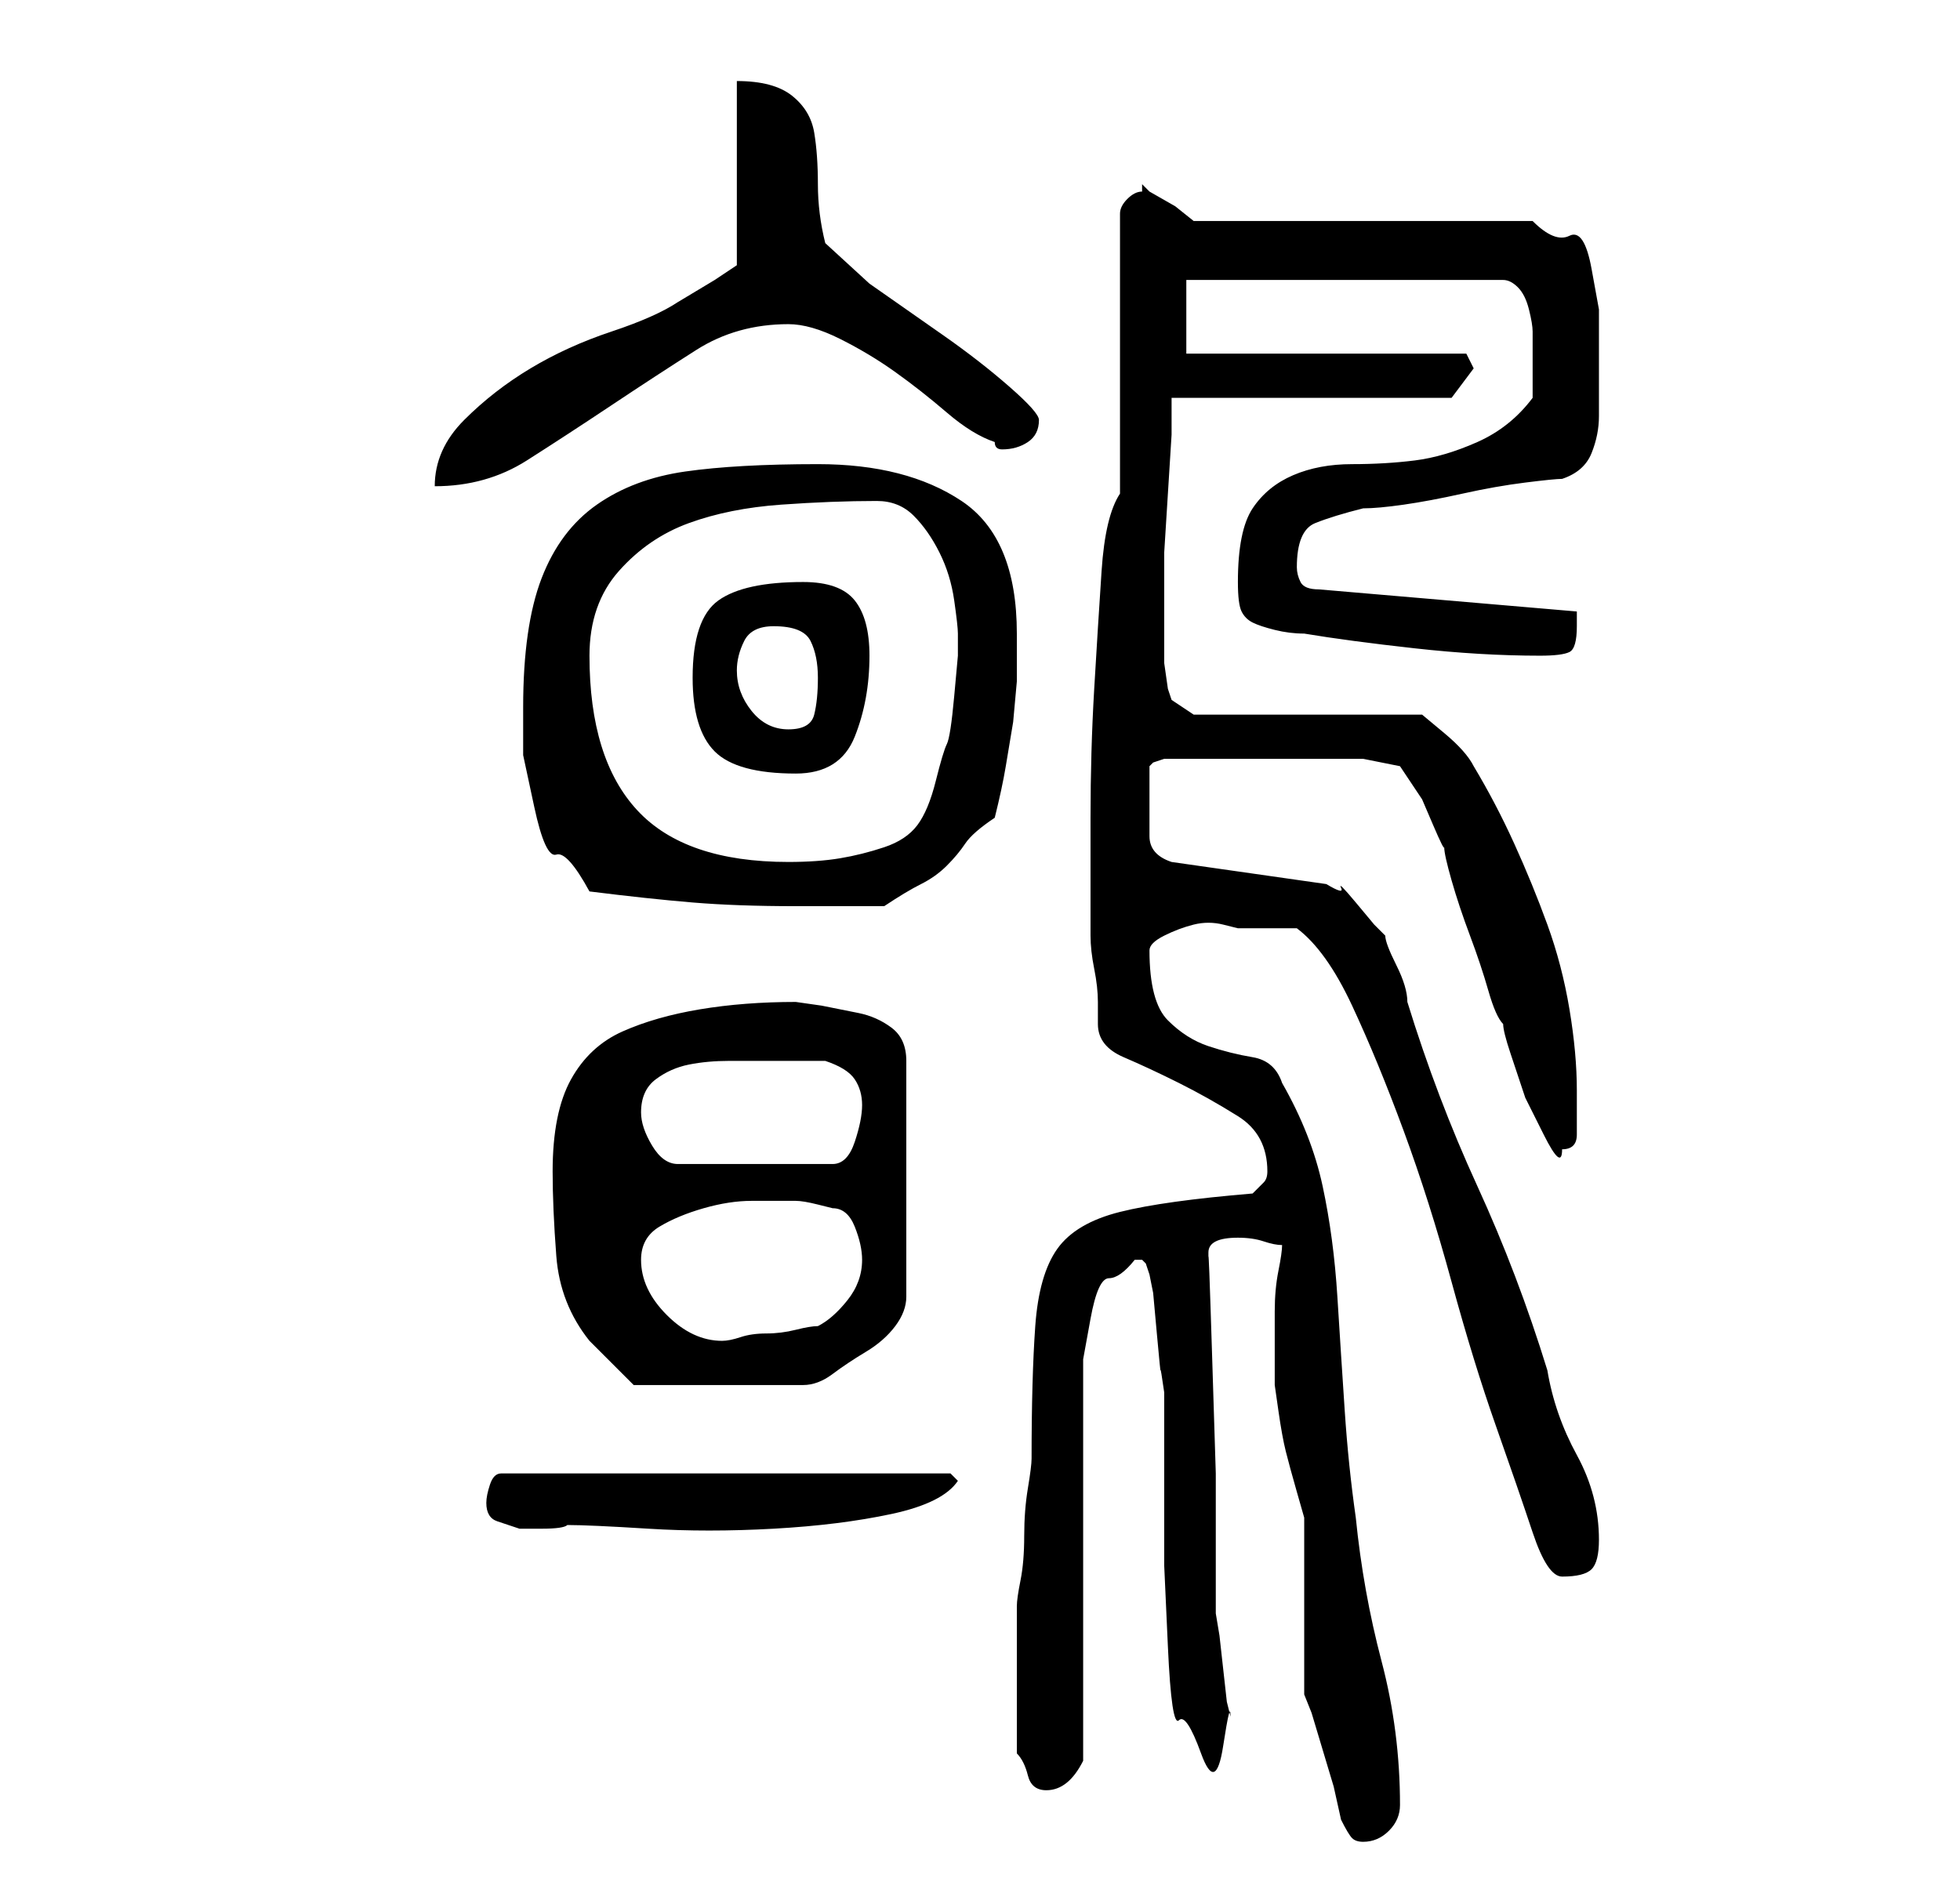 <?xml version="1.0" standalone="no"?>
<!DOCTYPE svg PUBLIC "-//W3C//DTD SVG 1.1//EN" "http://www.w3.org/Graphics/SVG/1.1/DTD/svg11.dtd" >
<svg xmlns="http://www.w3.org/2000/svg" xmlns:xlink="http://www.w3.org/1999/xlink" version="1.1" viewBox="-10 0 266 256">
   <path fill="currentColor"
d="M167 206v4.5v7.5v7.5v4.5l1 2.5t1.5 5t1.5 5t1 4.5q1 2 1.5 2.5t1.5 0.5q2 0 3.5 -1.5t1.5 -3.5q0 -10 -2.5 -19.5t-3.5 -19.5q-1 -7 -1.5 -14.5t-1 -15.5t-2 -15t-5.5 -14q-1 -3 -4 -3.5t-6 -1.5t-5.5 -3.5t-2.5 -9.5q0 -1 2 -2t4 -1.5t4 0l2 0.5h8q4 3 7.5 10.5t7 17
t6.5 20.5t6 19.5t5 14.5t4 6q3 0 4 -1t1 -4q0 -6 -3 -11.5t-4 -11.5q-4 -13 -9.5 -25t-9.5 -25q0 -2 -1.5 -5t-1.5 -4l-1.5 -1.5t-2.5 -3t-2 -2t-2 -0.5l-21 -3q-3 -1 -3 -3.5v-4.5v-2v-3l0.5 -0.5t1.5 -0.5h27l5 1l1 1.5l2 3t1.5 3.5t1.5 3q0 1 1 4.5t2.5 7.5t2.5 7.5
t2 4.5q0 1 1 4l2 6t2.5 5t2.5 2v0q1 0 1.5 -0.5t0.5 -1.5v-2.5v-3.5q0 -5 -1 -11t-3 -11.5t-4.5 -11t-5.5 -10.5q-1 -2 -4 -4.5l-3 -2.5h-31l-3 -2l-0.5 -1.5t-0.5 -3.5v-3v-3v-4v-5t0.5 -8t0.5 -8v-5h38l3 -4l-1 -2h-38v-10h43q1 0 2 1t1.5 3t0.5 3v3v3.5v2.5q-3 4 -7.5 6
t-8.5 2.5t-8.5 0.5t-8 1.5t-5.5 4.5t-2 10q0 3 0.5 4t1.5 1.5t3 1t4 0.5q6 1 15 2t17 1q3 0 4 -0.5t1 -3.5v-0.5v-1.5l-35 -3q-2 0 -2.5 -1t-0.5 -2q0 -5 2.5 -6t6.5 -2q2 0 5.5 -0.5t8 -1.5t8.5 -1.5t5 -0.5q3 -1 4 -3.5t1 -5v-5.5v-4v-5t-1 -5.5t-3 -4.5t-5 -2h-46
l-2.5 -2t-3.5 -2l-0.5 -0.5l-0.5 -0.5v0.5v0.5q-1 0 -2 1t-1 2v38q-2 3 -2.5 10.5t-1 16t-0.5 17.5v12v4q0 2 0.5 4.5t0.5 4.5v3q0 3 3.5 4.5t7.5 3.5t8 4.5t4 7.5q0 1 -0.5 1.5l-1.5 1.5q-12 1 -18 2.5t-8.5 5t-3 10.5t-0.5 18q0 1 -0.5 4t-0.5 6.5t-0.5 6t-0.5 3.5v10v10
q1 1 1.5 3t2.5 2q3 0 5 -4v-51v-3.5t1 -5.5t2.5 -5.5t3.5 -2.5h1l0.5 0.5t0.5 1.5l0.5 2.5t0.5 5.5t0.5 5t0.5 3v16v7.5t0.5 11t1.5 10t3 4.5t3 -1t1 -4l-0.5 -2t-0.5 -4.5t-0.5 -4.5t-0.5 -3v-5.5v-13.5t-0.5 -16t-0.5 -13v-1q0 -1 1 -1.5t3 -0.5t3.5 0.5t2.5 0.5
q0 1 -0.5 3.5t-0.5 5.5v6v4t0.5 3.5t1 5.5t1.5 5.5t1 3.5zM56 204q0 2 1.5 2.5l3 1t3 0t3.5 -0.5q3 0 11 0.5t17 0t16 -2t9 -4.5l-1 -1h-61q-1 0 -1.5 1.5t-0.5 2.5zM65 159q0 5 0.5 11.5t4.5 11.5l3.5 3.5l2.5 2.5h23q2 0 4 -1.5t4.5 -3t4 -3.5t1.5 -4v-32q0 -3 -2 -4.5
t-4.5 -2l-5 -1t-3.5 -0.5q-7 0 -13 1t-10.5 3t-7 6.5t-2.5 12.5zM77 171q0 -3 2.5 -4.5t6 -2.5t6.5 -1h6q1 0 3 0.5l2 0.5q2 0 3 2.5t1 4.5q0 3 -2 5.5t-4 3.5q-1 0 -3 0.5t-4 0.5t-3.5 0.5t-2.5 0.5v0q-4 0 -7.5 -3.5t-3.5 -7.5zM77 151q0 -3 2 -4.5t4.5 -2t5.5 -0.5h5h4h4
q3 1 4 2.5t1 3.5t-1 5t-3 3h-21q-2 0 -3.5 -2.5t-1.5 -4.5zM70 121q8 1 14 1.5t14 0.5h12q3 -2 5 -3t3.5 -2.5t2.5 -3t4 -3.5q1 -4 1.5 -7l1 -6t0.5 -5.5v-6.5q0 -13 -7.5 -18t-19.5 -5q-11 0 -18 1t-12 4.5t-7.5 10t-2.5 17.5v6.5t1.5 7t3 6.5t4.5 5zM70 89q0 -7 4 -11.5
t9.5 -6.5t12.5 -2.5t13 -0.5q3 0 5 2t3.5 5t2 6.5t0.5 4.5v3t-0.5 5.5t-1 6.5t-1.5 5q-1 4 -2.5 6t-4.5 3t-6 1.5t-7 0.5q-14 0 -20.5 -7t-6.5 -21zM84 92q0 7 3 10t11 3q6 0 8 -5t2 -11q0 -5 -2 -7.5t-7 -2.5q-8 0 -11.5 2.5t-3.5 10.5zM90 91q0 -2 1 -4t4 -2q4 0 5 2t1 5
t-0.5 5t-3.5 2t-5 -2.5t-2 -5.5zM90 11v25l-3 2t-5 3q-3 2 -9 4t-11 5t-9 7t-4 9q7 0 12.5 -3.5t11.5 -7.5t11.5 -7.5t12.5 -3.5q3 0 7 2t7.5 4.5t7 5.5t6.5 4q0 1 1 1v0q2 0 3.5 -1t1.5 -3q0 -1 -4 -4.5t-9 -7l-10 -7t-6 -5.5q-1 -4 -1 -8t-0.5 -7t-3 -5t-7.5 -2z" />
</svg>
